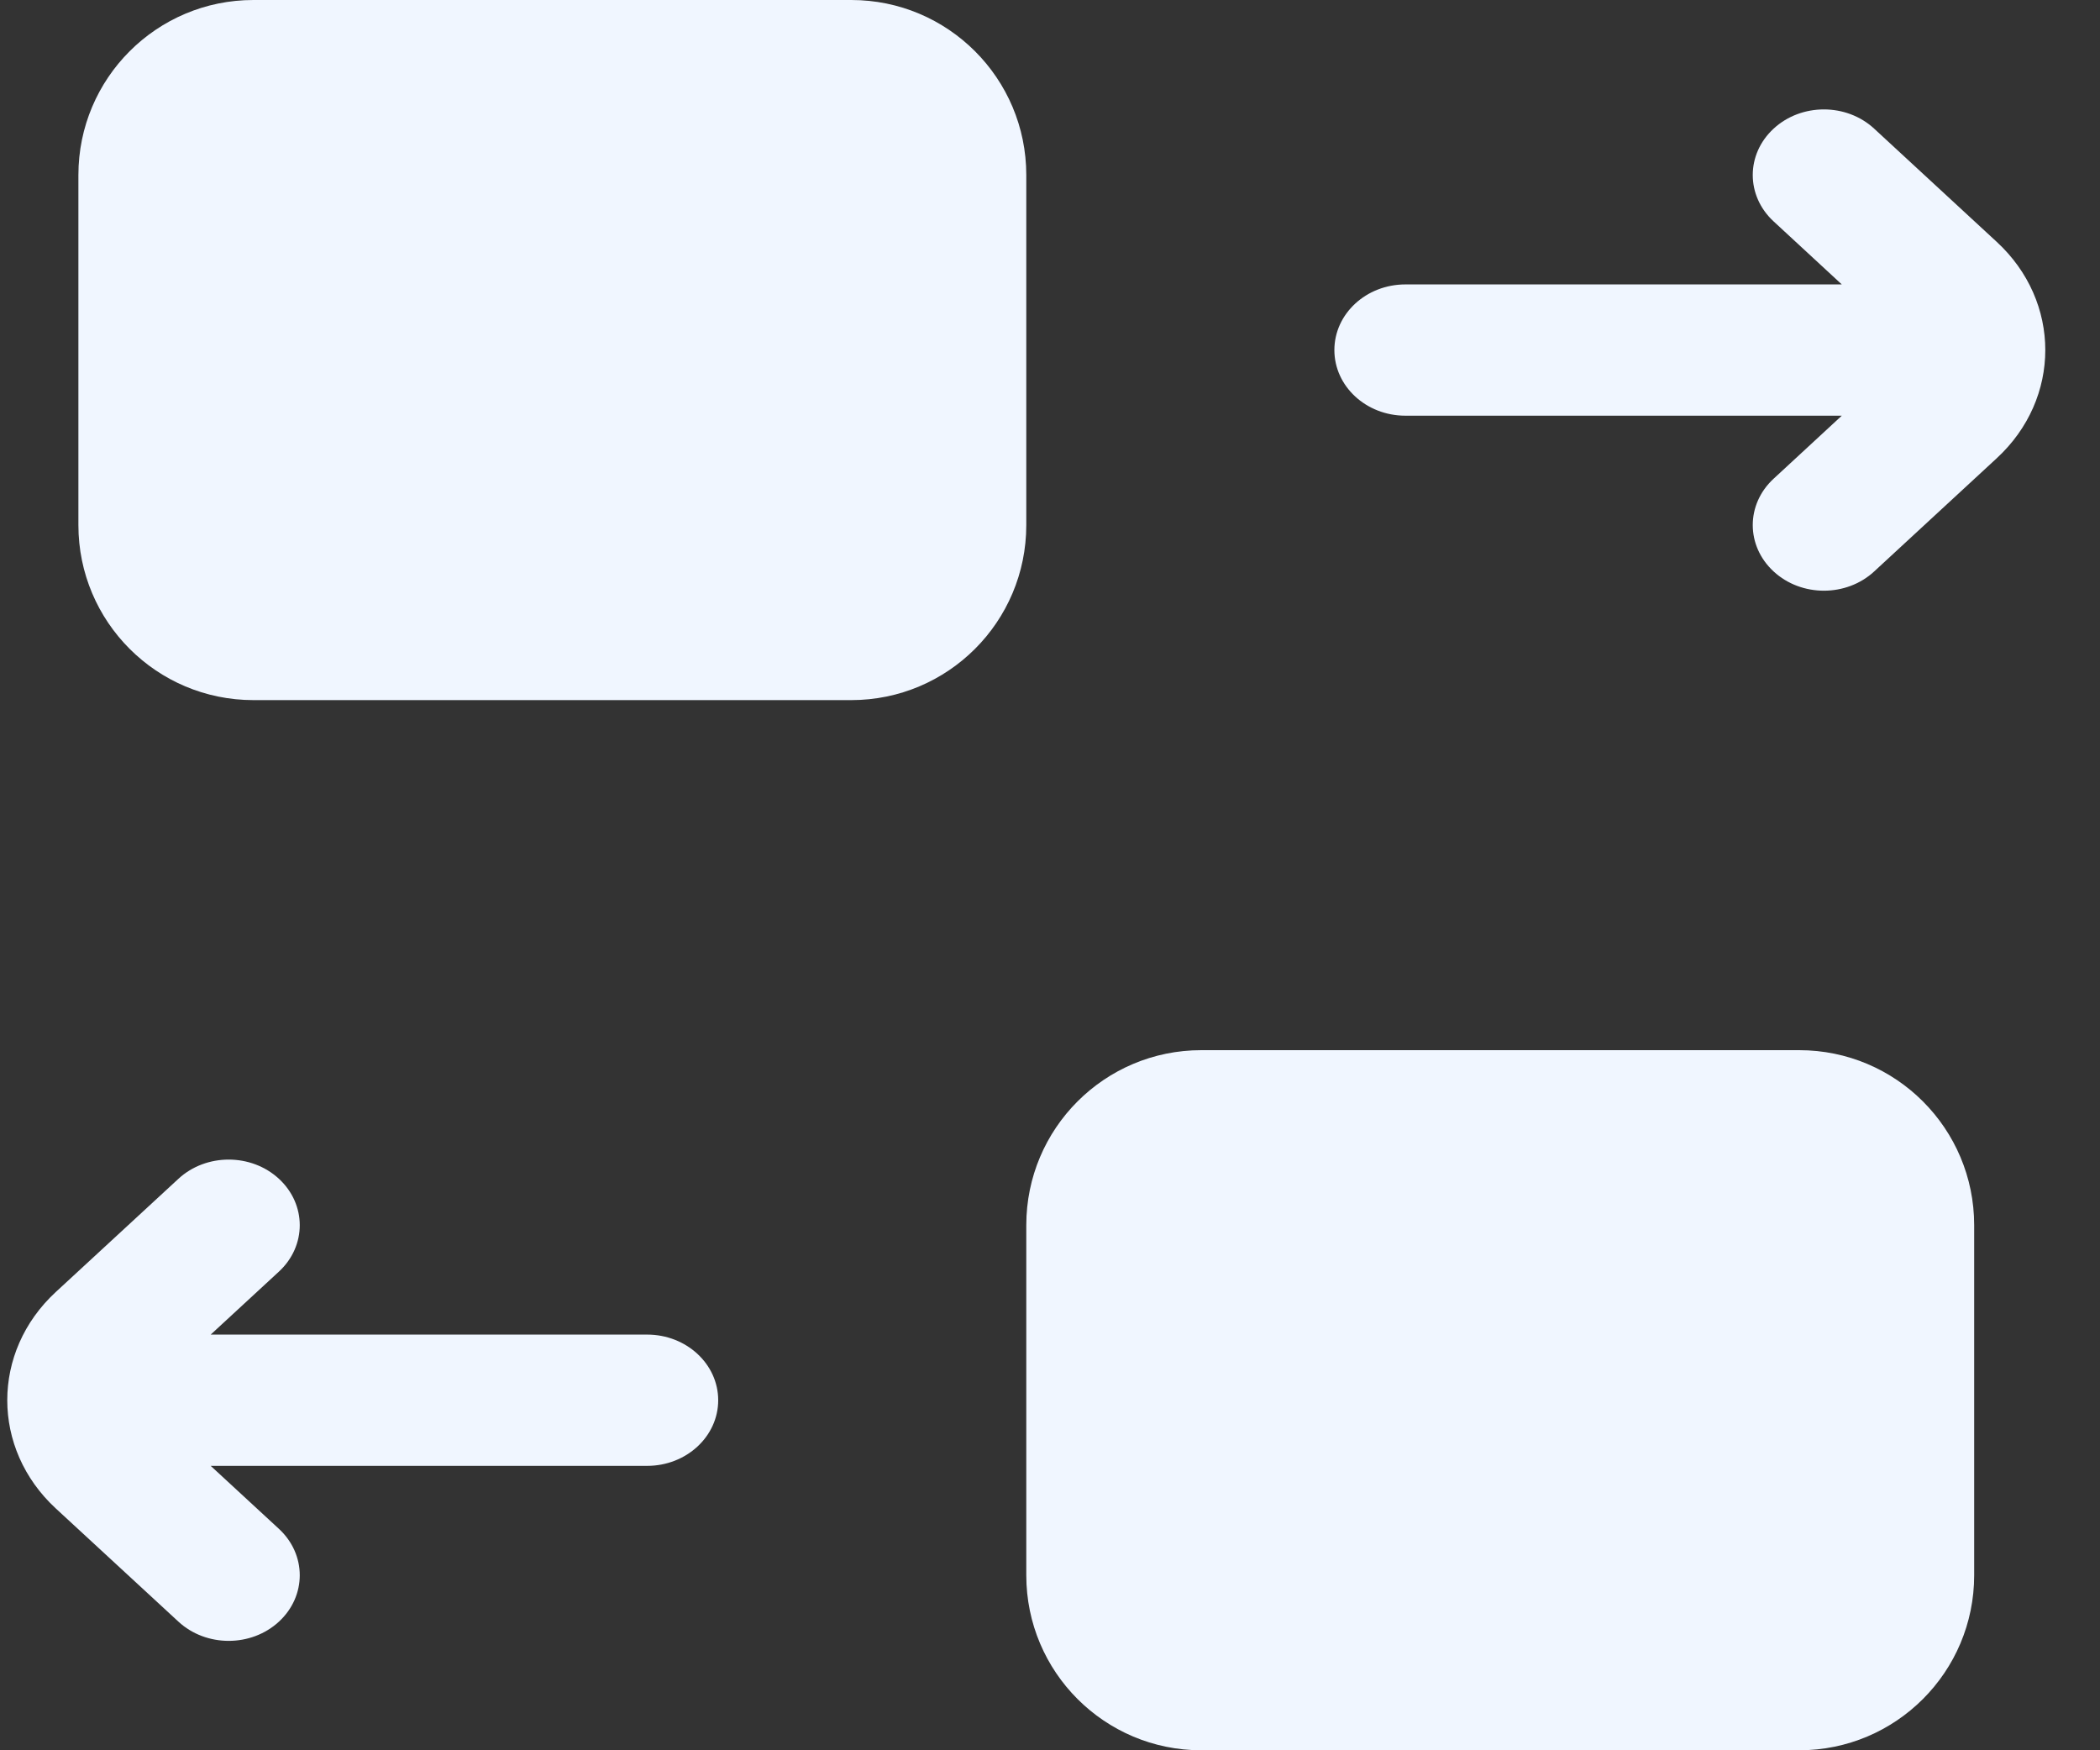<svg width="24" height="20" viewBox="0 0 24 20" fill="none" xmlns="http://www.w3.org/2000/svg">
    <rect x="0" y="0" width="24" height="20" fill="#333333" stroke="none"/>
    <path fill-rule="evenodd" clip-rule="evenodd" d="M2.896 0C1.791 0 0.896 0.895 0.896 2V6C0.896 7.105 1.791 8 2.896 8H9.729C10.833 8 11.729 7.105 11.729 6V2C11.729 0.895 10.833 0 9.729 0H2.896ZM13.729 12C12.624 12 11.729 12.895 11.729 14V18C11.729 19.105 12.624 20 13.729 20H20.562C21.667 20 22.562 19.105 22.562 18V14C22.562 12.895 21.667 12 20.562 12H13.729ZM21.049 4.75L20.27 5.47C19.952 5.763 19.952 6.237 20.27 6.53C20.587 6.823 21.102 6.823 21.419 6.53L22.819 5.237C23.56 4.554 23.56 3.446 22.819 2.763L21.419 1.47C21.102 1.177 20.587 1.177 20.27 1.47C19.952 1.763 19.952 2.237 20.27 2.53L21.049 3.25H16.062C15.613 3.25 15.25 3.586 15.25 4C15.25 4.414 15.613 4.75 16.062 4.75H21.049ZM3.188 17.47L2.408 16.75H7.396C7.844 16.75 8.208 16.414 8.208 16C8.208 15.586 7.844 15.25 7.396 15.25H2.408L3.188 14.53C3.505 14.237 3.505 13.763 3.188 13.47C2.871 13.177 2.356 13.177 2.039 13.47L0.638 14.763C-0.102 15.446 -0.102 16.554 0.638 17.237L2.039 18.53C2.356 18.823 2.871 18.823 3.188 18.53C3.505 18.237 3.505 17.763 3.188 17.47Z" fill="#F0F6FF"/>
</svg>
    
